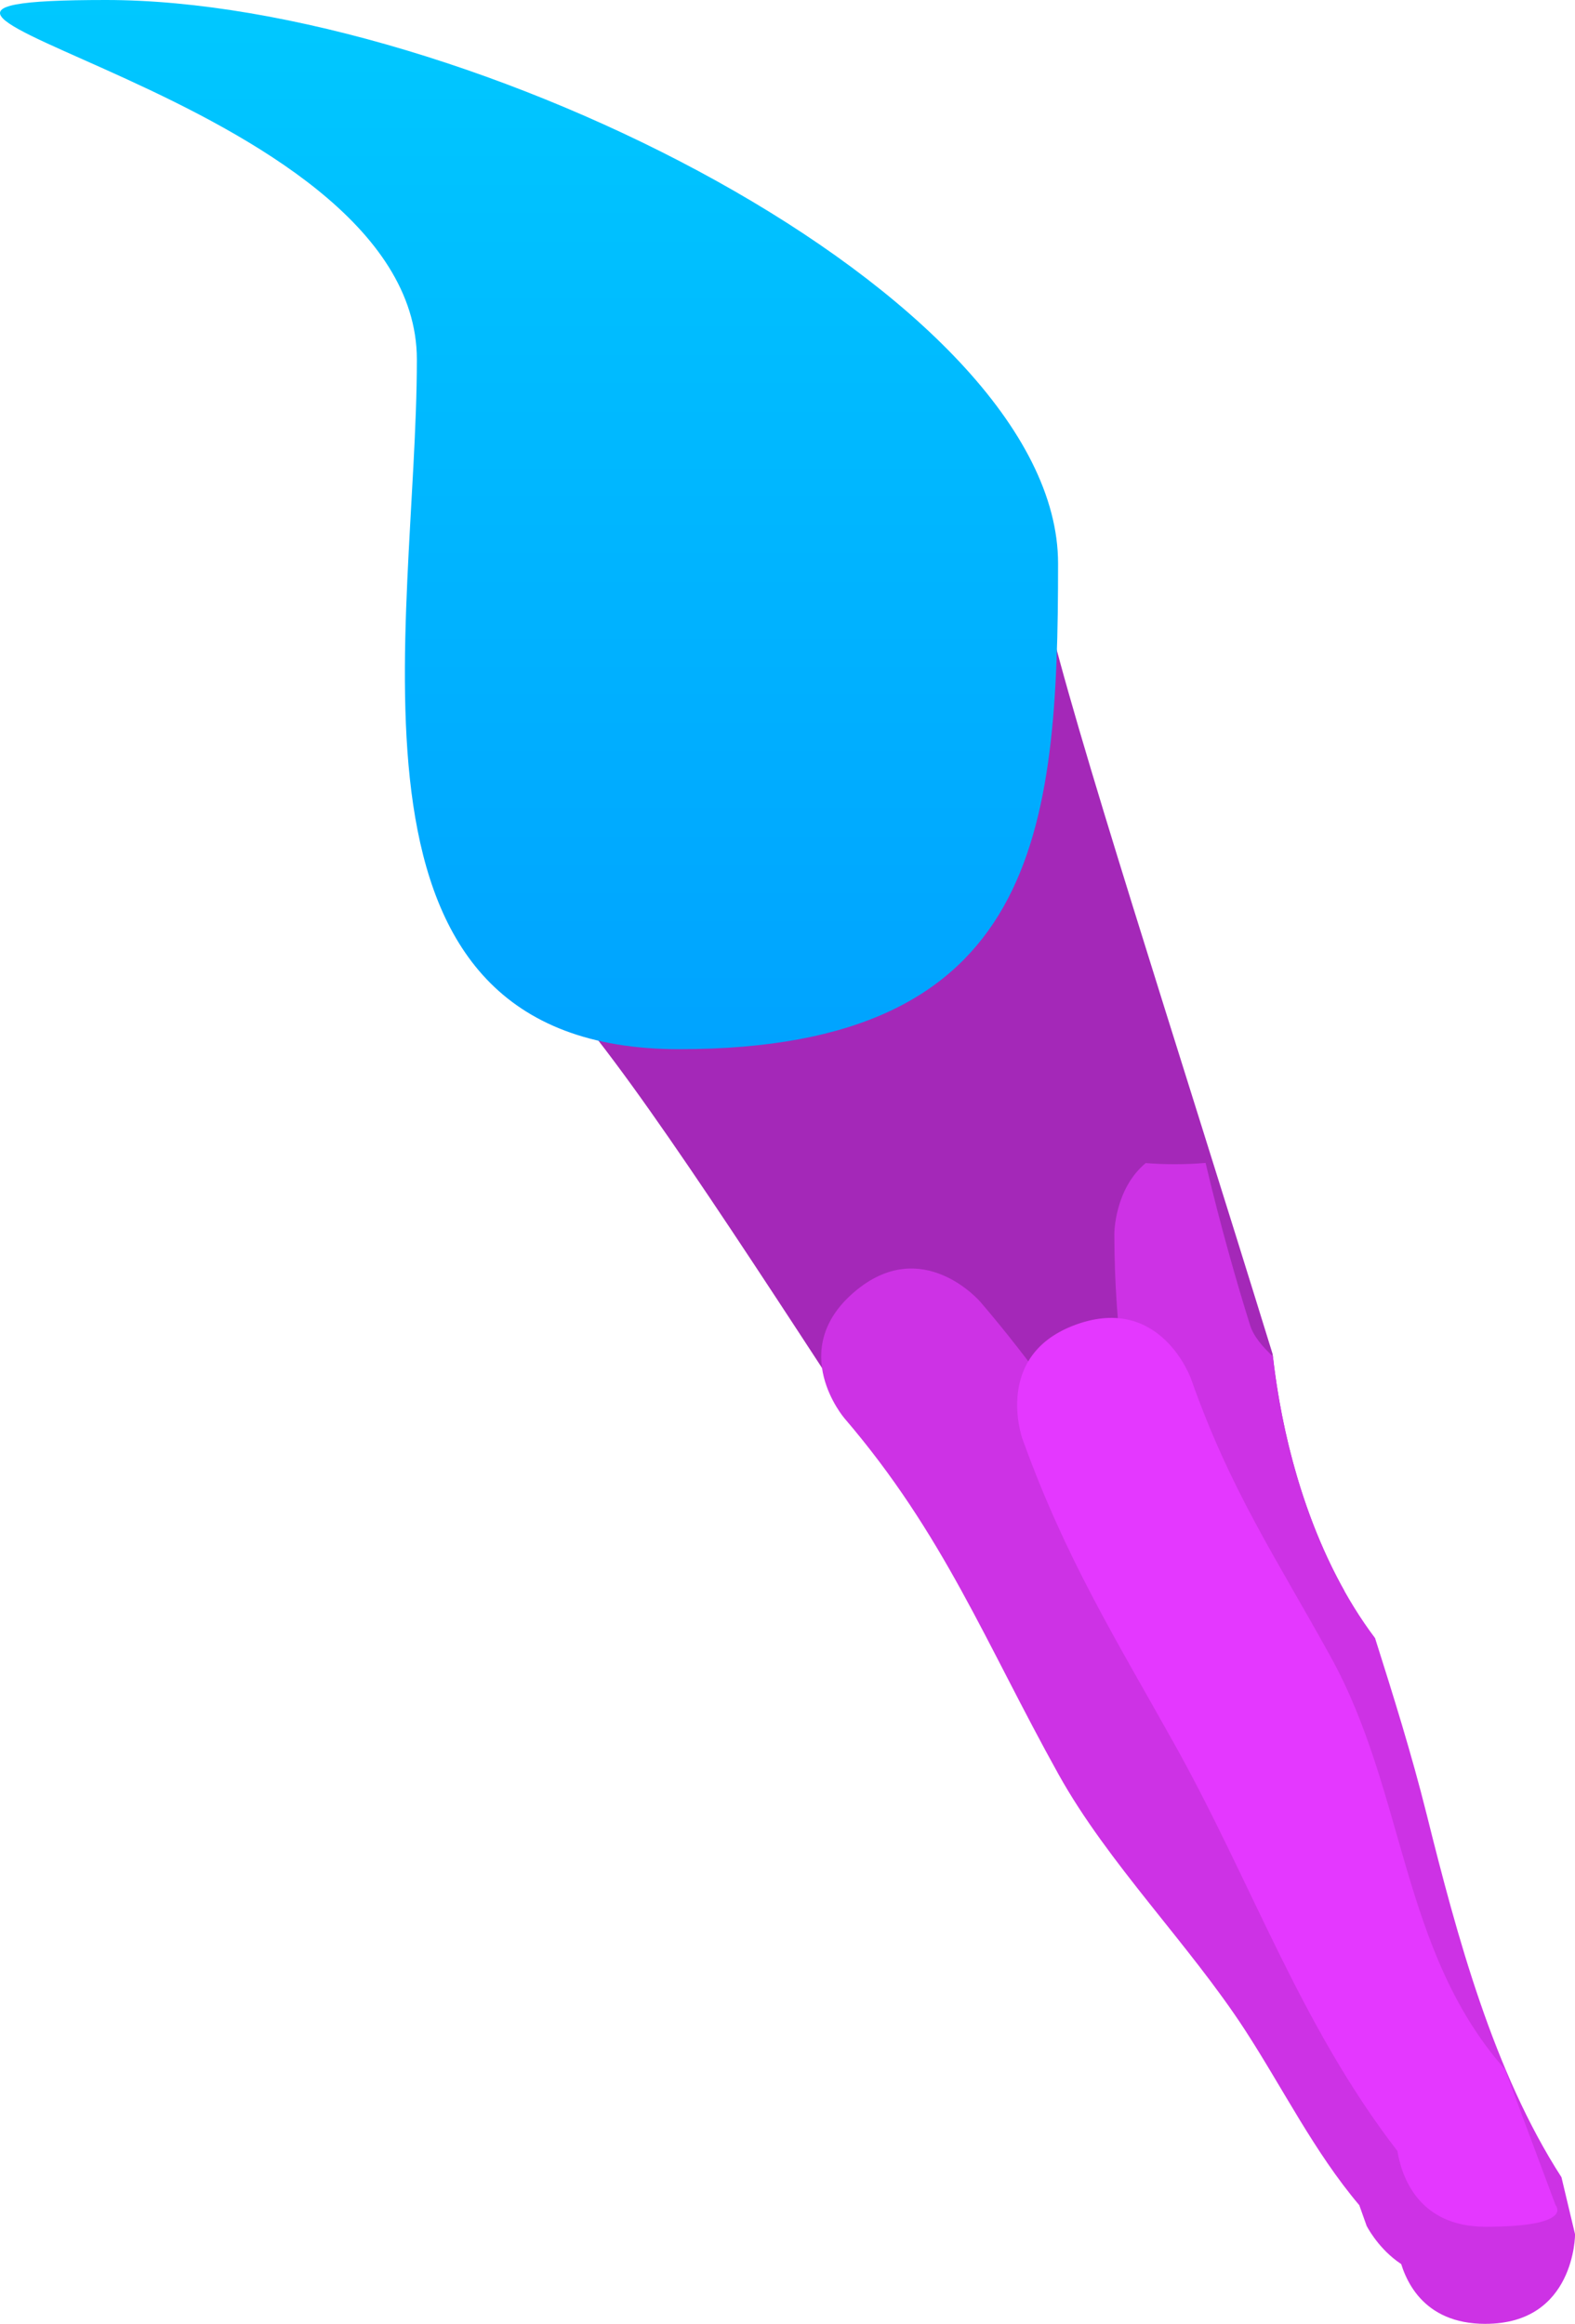 <svg version="1.1" xmlns="http://www.w3.org/2000/svg" xmlns:xlink="http://www.w3.org/1999/xlink" width="44.005" height="64.93" viewBox="0,0,44.005,64.93"><defs><linearGradient x1="162.514" y1="192.179" x2="162.514" y2="221.494" gradientUnits="userSpaceOnUse" id="color-1"><stop offset="0" stop-color="#00c8ff"/><stop offset="1" stop-color="#00a3ff"/></linearGradient></defs><g transform="translate(-147.733,-192.179)"><g stroke="none" stroke-miterlimit="10"><path d="M188.031,252.39c0,0 -0.679,0.825 -3.651,-2.612c-7.407,-8.567 -16.597,-24.758 -20.788,-29.578c-2.465,-2.835 -3.824,-8.305 -1.579,-9.638c2.586,-1.534 2.623,-1.487 6.9,-4.024c2.526,-1.499 7.311,-0.583 8.032,2.553c0.797,3.465 3.599,12.018 6.344,20.919c0.252,2.275 0.895,4.641 2,6.613c1.218,4.129 2.31,8.075 3.062,11.344c1.176,5.113 -0.32,4.424 -0.32,4.424z" fill="#a428b8" stroke-width="none"/><path d="M177.295,207.922c0,7.495 -0.542,13.572 -10.586,13.572c-10.044,0 -7.329,-11.776 -7.329,-19.272c0,-7.495 -18.73,-10.043 -8.686,-10.043c10.044,0 26.601,8.248 26.601,15.743z" fill="url(#color-1)" stroke-width="0"/><path d="M189.27,255.488c-2.236,1.118 -3.354,-1.118 -3.354,-1.118l-0.205,-0.577c-1.258,-1.487 -2.132,-3.261 -3.193,-4.894c-1.557,-2.395 -3.826,-4.655 -5.21,-7.144c-2.038,-3.664 -3.204,-6.707 -5.982,-9.949c0,0 -1.627,-1.898 0.271,-3.525c1.898,-1.627 3.525,0.271 3.525,0.271c5.769,6.73 8.544,15.287 14.386,21.986l0.881,1.595c0,0 1.118,2.236 -1.118,3.354z" fill="#cd32e5" stroke-width="0.5"/><path d="M189.238,257.109c-1.768,0 -2.286,-1.251 -2.437,-1.983c-2.417,-4.218 -3.357,-8.984 -4.832,-13.606c-1.619,-5.076 -3.096,-9.478 -3.102,-14.869c0,0 0,-1.242 0.876,-1.975c0.267,0.021 0.537,0.032 0.81,0.032c0.291,0 0.579,-0.012 0.864,-0.037c0.41,1.743 0.891,3.416 1.244,4.537c0.099,0.315 0.345,0.594 0.638,0.873c0.318,2.791 1.228,5.711 2.853,7.867c0.505,1.598 1.016,3.22 1.442,4.927c0.845,3.39 1.865,7.19 3.766,10.137l0.38,1.596c0,0 0,2.5 -2.5,2.5z" fill="#cd32e5" stroke-width="0.5"/><path d="M189.238,254.395c-1.881,0 -2.347,-1.415 -2.462,-2.116c-2.717,-3.521 -4.064,-7.494 -6.233,-11.376c-1.681,-3.008 -3.042,-5.19 -4.245,-8.525c0,0 -0.841,-2.354 1.514,-3.195c2.354,-0.841 3.195,1.514 3.195,1.514c1.1,3.116 2.343,4.948 3.898,7.761c2.117,3.83 1.949,8.21 4.875,11.539l1.416,3.798c0,0 0.543,0.6 -1.957,0.6z" fill="#e438ff" stroke-width="0.5"/></g></g></svg><!--rotationCenter:92.26658153509169:-12.17895999999999-->